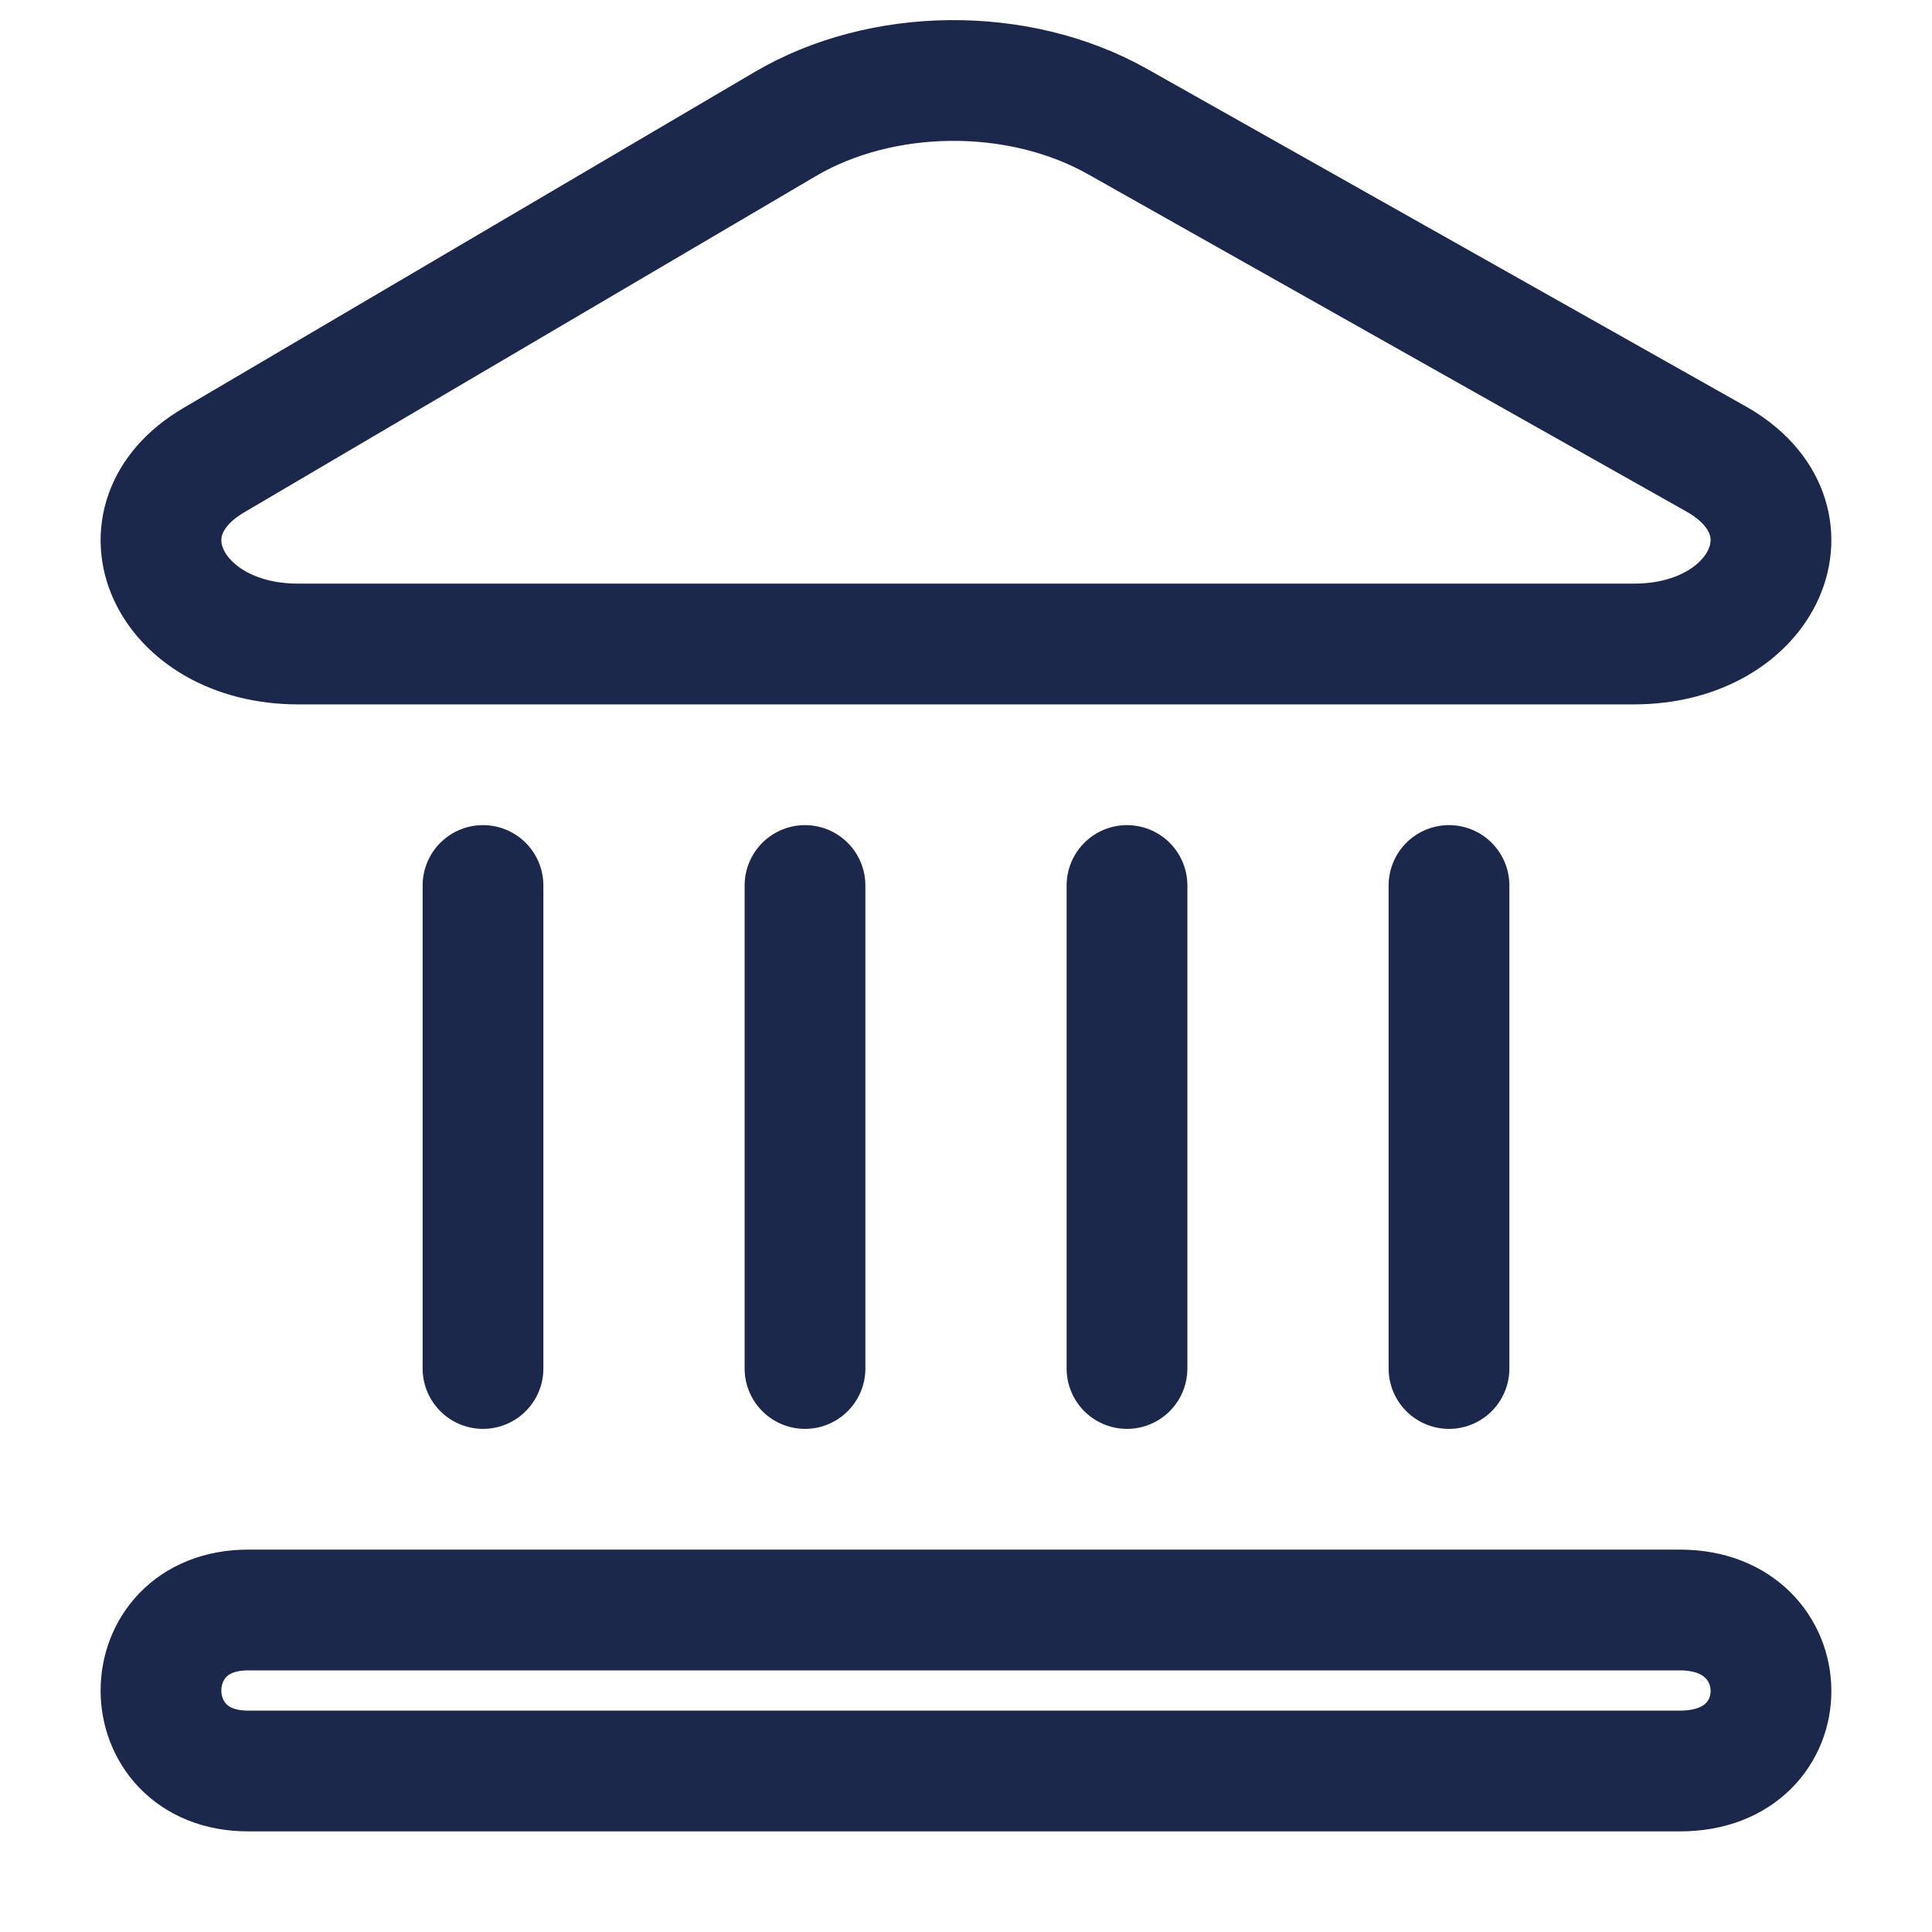 <svg width="24" height="24" viewBox="0 0 24 24" fill="none" xmlns="http://www.w3.org/2000/svg">
<path d="M6 11L6 17" stroke="#1C274C" stroke-width="1.5" stroke-linecap="round"/>
<path d="M10 11L10 17" stroke="#1C274C" stroke-width="1.5" stroke-linecap="round"/>
<path d="M14 11L14 17" stroke="#1C274C" stroke-width="1.5" stroke-linecap="round"/>
<path d="M18 11L18 17" stroke="#1C274C" stroke-width="1.5" stroke-linecap="round"/>
<path d="M3.082 22C1.639 22 1.639 20 3.082 20H20.87C22.362 20 22.391 22 20.87 22H3.082Z" stroke="#1C274C" stroke-width="1.5" stroke-linejoin="round"/>
<path d="M11.802 1C12.533 0.993 13.267 1.163 13.884 1.511L21.317 5.701C22.623 6.437 21.93 8 20.297 8H3.703C2.087 8 1.383 6.465 2.655 5.717L9.751 1.543C10.353 1.188 11.076 1.007 11.802 1Z" stroke="#1C274C" stroke-width="1.5" stroke-linecap="round"/>
</svg>
